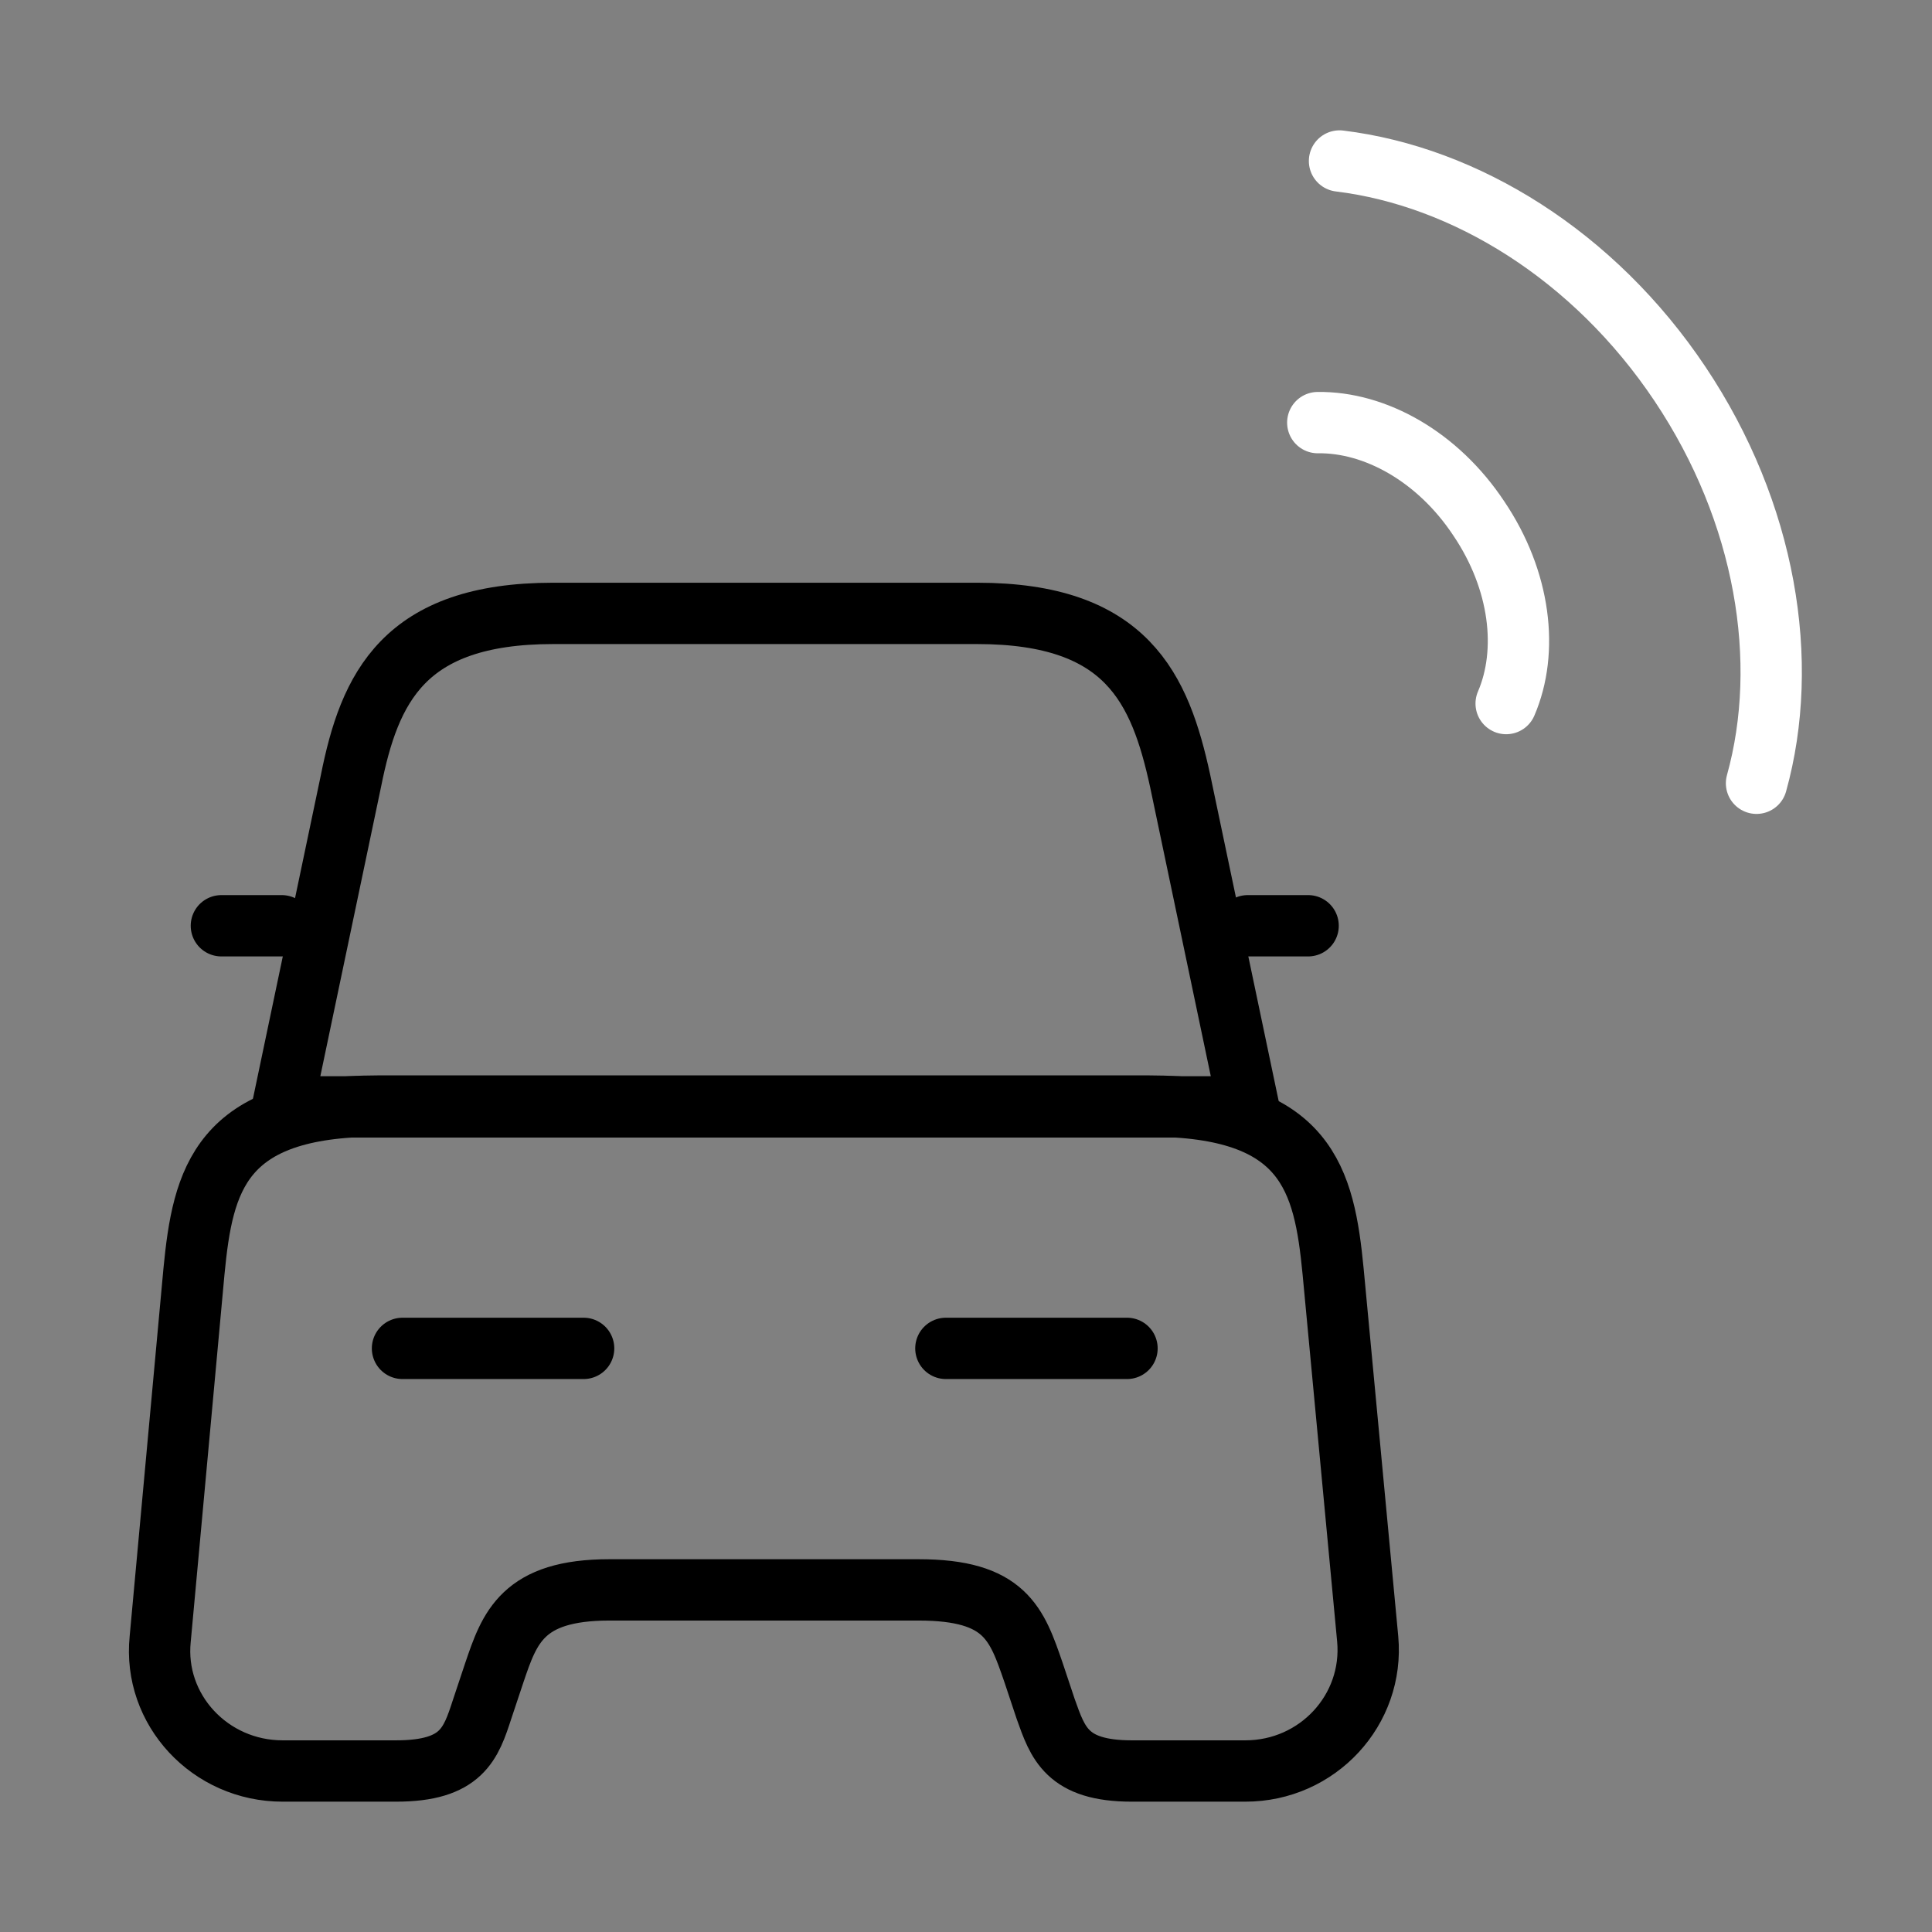 <svg width="63" height="63" viewBox="0 0 63 63" fill="none" xmlns="http://www.w3.org/2000/svg">
<rect x="0" y="0" width="63" height="63" fill="#808080" stroke="none"/>
<g id="vuesax/linear/smart-car">
<g id="smart-car">
<g id="Group">
<path id="Vector" d="M31.868 20.002H18.034C13.151 20.002 12.049 22.444 11.445 25.462L9.214 36.094H40.714L38.483 25.462C37.826 22.444 36.75 20.002 31.868 20.002Z" stroke="black" stroke-width="2" stroke-linecap="round" stroke-linejoin="round"/>
<g id="Group_2">
<path id="Vector_2" d="M44.599 53.445C44.809 55.755 42.971 57.75 40.609 57.75H36.908C34.781 57.75 34.493 56.831 34.099 55.729L33.705 54.547C33.154 52.946 32.786 51.844 29.951 51.844H19.871C17.036 51.844 16.616 53.078 16.118 54.547L15.724 55.729C15.356 56.857 15.068 57.75 12.915 57.75H9.214C6.851 57.75 4.988 55.755 5.224 53.445L6.326 41.449C6.615 38.482 7.166 36.067 12.338 36.067H37.459C42.63 36.067 43.181 38.482 43.47 41.449L44.599 53.445Z" stroke="black" stroke-width="2" stroke-linecap="round" stroke-linejoin="round"/>
</g>
<path id="Vector_3" d="M9.188 30.188H7.219" stroke="black" stroke-width="2" stroke-linecap="round" stroke-linejoin="round"/>
<path id="Vector_4" d="M42.656 30.188H40.688" stroke="black" stroke-width="2" stroke-linecap="round" stroke-linejoin="round"/>
<path id="Vector_5" d="M13.125 43.969H19.031" stroke="black" stroke-width="2" stroke-linecap="round" stroke-linejoin="round"/>
<path id="Vector_6" d="M30.844 43.969H36.75" stroke="black" stroke-width="2" stroke-linecap="round" stroke-linejoin="round"/>
</g>
<path id="Vector_7" d="M49.114 22.942C49.849 21.236 49.586 18.926 48.221 16.905C46.882 14.884 44.835 13.755 42.971 13.781" stroke="white" stroke-width="2" stroke-linecap="round" stroke-linejoin="round"/>
<path id="Vector_8" d="M57.278 25.541C58.38 21.577 57.592 16.721 54.784 12.521C51.975 8.321 47.775 5.749 43.68 5.25" stroke="white" stroke-width="2" stroke-linecap="round" stroke-linejoin="round"/>
</g>
</g>
</svg>
